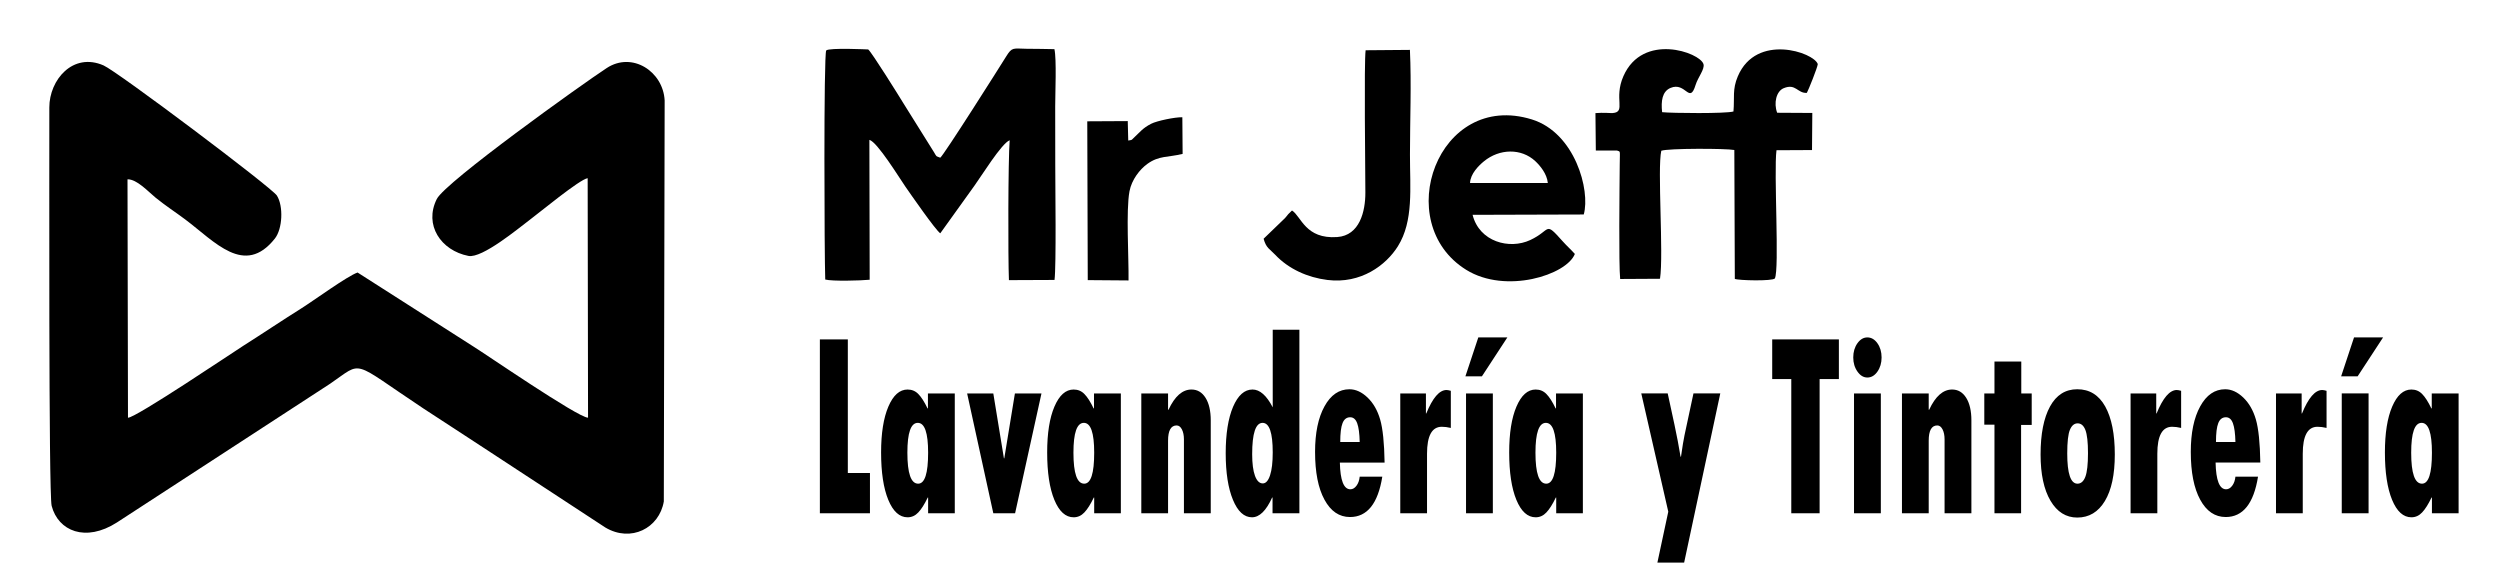 <?xml version="1.0" encoding="UTF-8"?>
<!DOCTYPE svg PUBLIC "-//W3C//DTD SVG 1.1//EN" "http://www.w3.org/Graphics/SVG/1.1/DTD/svg11.dtd">
<!-- Creator: CorelDRAW 2020 (64-Bit) -->
<svg xmlns="http://www.w3.org/2000/svg" xml:space="preserve" width="3206px" height="741px" version="1.1" shape-rendering="geometricPrecision" text-rendering="geometricPrecision" image-rendering="optimizeQuality" fill-rule="evenodd" clip-rule="evenodd"
viewBox="0 0 3206 741.06"
 xmlns:xlink="http://www.w3.org/1999/xlink"
 xmlns:xodm="http://www.corel.com/coreldraw/odm/2003">
 <defs>
   <clipPath id="id0">
    <path d="M-0.12 33.5l3205.99 0 0 741.06 -3205.99 0 0 -741.06z"/>
   </clipPath>
 </defs>
 <g id="Capa_x0020_1">
  <g>
  </g>
  <g clip-path="url(#id0)">
   <g>
    <path id="Descripcion"  fill-rule="nonzero" d="M1051.36 435.24l35.85 0 0 171.4 28.38 0 0 51.6 -64.23 0 0 -223zm138.83 223l0 -20.19 -0.48 0c-4.16,8.67 -8.2,15.06 -12.12,19.16 -3.91,4.16 -8.47,6.22 -13.76,6.22 -10.34,0 -18.57,-7.47 -24.75,-22.41 -6.13,-14.88 -9.2,-35.18 -9.2,-60.78 0,-24.63 3.11,-44.24 9.32,-58.78 6.26,-14.6 14.45,-21.9 24.63,-21.9 5.41,0 10.05,1.88 13.8,5.76 3.8,3.82 7.76,9.98 11.83,18.47l0.49 0 0 -19.21 34.43 0 0 153.66 -34.19 0zm0 -77.66c0,-25.54 -4.4,-38.26 -13.24,-38.26 -8.92,0 -13.36,12.72 -13.36,38.26 0,26.52 4.6,39.74 13.84,39.74 8.52,0 12.76,-13.22 12.76,-39.74zm50.02 -76l33.58 0 13.61 83.19 0.48 0 13.61 -83.19 34.07 0 -33.83 153.66 -27.94 0 -33.58 -153.66zm162.97 153.66l0 -20.19 -0.49 0c-4.15,8.67 -8.19,15.06 -12.11,19.16 -3.91,4.16 -8.48,6.22 -13.76,6.22 -10.34,0 -18.57,-7.47 -24.75,-22.41 -6.14,-14.88 -9.2,-35.18 -9.2,-60.78 0,-24.63 3.1,-44.24 9.32,-58.78 6.26,-14.6 14.45,-21.9 24.63,-21.9 5.41,0 10.05,1.88 13.8,5.76 3.8,3.82 7.75,9.98 11.83,18.47l0.49 0 0 -19.21 34.43 0 0 153.66 -34.19 0zm0 -77.66c0,-25.54 -4.4,-38.26 -13.24,-38.26 -8.93,0 -13.37,12.72 -13.37,38.26 0,26.52 4.61,39.74 13.85,39.74 8.52,0 12.76,-13.22 12.76,-39.74zm94.74 -76l0 20.87 0.61 0c8.03,-17.28 17.84,-25.89 29.43,-25.89 7.55,0 13.56,3.53 18.04,10.66 4.44,7.13 6.66,16.77 6.66,28.91l0 119.11 -34.39 0 0 -94.71c0,-5.24 -0.89,-9.52 -2.62,-12.88 -1.74,-3.31 -3.96,-5.02 -6.75,-5.02 -7.3,0 -10.98,6.56 -10.98,19.56l0 93.05 -34.31 0 0 -153.66 34.31 0zm134.23 -81.71l34.2 0 0 235.37 -34.44 0 0 -20.19 -0.49 0c-7.63,16.88 -16.26,25.38 -25.87,25.38 -10.1,0 -18.25,-7.47 -24.42,-22.41 -6.18,-14.88 -9.29,-34.84 -9.29,-59.81 0,-24.8 3.15,-44.64 9.44,-59.47 6.34,-14.77 14.66,-22.18 24.95,-22.18 9.41,0 18.05,7.64 25.92,22.86l0 -99.55zm0 157.37c0,-25.32 -4.32,-37.92 -13,-37.92 -8.92,0 -13.36,13.4 -13.36,40.26 0,11.92 1.21,21.09 3.59,27.65 2.42,6.5 5.74,9.75 10.01,9.75 3.92,0 7.03,-3.42 9.33,-10.38 2.3,-6.89 3.43,-16.7 3.43,-29.36zm111.54 31.07l28.99 0c-5.53,34.5 -19.34,51.78 -41.42,51.78 -13.81,0 -24.71,-7.42 -32.74,-22.24 -8.08,-14.77 -12.07,-35.24 -12.07,-61.3 0,-24.28 3.99,-43.73 12.07,-58.38 8.03,-14.65 18.73,-21.95 32.05,-21.95 8.03,0 15.75,3.53 23.17,10.6 7.39,7.07 12.8,16.48 16.19,28.17 3.39,11.69 5.29,30.11 5.69,55.25l-57.36 0c0.48,22.86 4.96,34.27 13.48,34.27 2.91,0 5.53,-1.49 7.79,-4.51 2.3,-3.02 3.68,-6.9 4.16,-11.69zm-24.95 -44.47l24.95 0c-0.24,-10.77 -1.29,-18.76 -3.19,-23.94 -1.9,-5.2 -4.88,-7.76 -9,-7.76 -4.56,0 -7.83,2.51 -9.81,7.53 -1.98,5.01 -2.95,13.05 -2.95,24.17zm109.89 -62.26l0 25.71 0.44 0c8.2,-20.07 16.84,-30.1 25.92,-30.1 1.33,0 3.19,0.34 5.57,1.02l0 47.61c-4.2,-1.02 -8.07,-1.48 -11.59,-1.48 -12.63,0 -18.93,11.52 -18.93,34.55l0 76.35 -34.31 0 0 -153.66 32.9 0zm51.43 0l34.39 0 0 153.66 -34.39 0 0 -153.66zm-0.81 -21.9l16.55 -49.94 37.26 0 -32.65 49.94 -21.16 0zm116.47 175.56l0 -20.19 -0.49 0c-4.15,8.67 -8.19,15.06 -12.11,19.16 -3.91,4.16 -8.48,6.22 -13.76,6.22 -10.34,0 -18.57,-7.47 -24.75,-22.41 -6.14,-14.88 -9.2,-35.18 -9.2,-60.78 0,-24.63 3.1,-44.24 9.32,-58.78 6.26,-14.6 14.45,-21.9 24.63,-21.9 5.41,0 10.05,1.88 13.8,5.76 3.8,3.82 7.75,9.98 11.83,18.47l0.49 0 0 -19.21 34.43 0 0 153.66 -34.19 0zm0 -77.66c0,-25.54 -4.4,-38.26 -13.24,-38.26 -8.92,0 -13.37,12.72 -13.37,38.26 0,26.52 4.61,39.74 13.85,39.74 8.52,0 12.76,-13.22 12.76,-39.74zm277.01 -145.34l85.51 0 0 50.92 -24.71 0 0 172.08 -36.33 0 0 -172.08 -24.47 0 0 -50.92zm103.95 23.21c0,-7.13 1.78,-13.17 5.33,-18.19 3.56,-5.02 7.79,-7.52 12.76,-7.52 5.05,0 9.37,2.5 12.92,7.52 3.55,5.02 5.33,11.06 5.33,18.19 0,7.01 -1.78,13.06 -5.33,18.13 -3.55,5.08 -7.87,7.59 -12.92,7.59 -4.88,0 -9.12,-2.51 -12.68,-7.59 -3.59,-5.07 -5.41,-11.12 -5.41,-18.13zm0.97 46.13l34.4 0 0 153.66 -34.4 0 0 -153.66zm95.8 0l0 20.87 0.6 0c8.04,-17.28 17.85,-25.89 29.43,-25.89 7.55,0 13.57,3.53 18.05,10.66 4.44,7.13 6.66,16.77 6.66,28.91l0 119.11 -34.4 0 0 -94.71c0,-5.24 -0.88,-9.52 -2.62,-12.88 -1.73,-3.31 -3.95,-5.02 -6.74,-5.02 -7.31,0 -10.98,6.56 -10.98,19.56l0 93.05 -34.31 0 0 -153.66 34.31 0zm84.33 -40.94l34.39 0 0 40.94 13.37 0 0 40.42 -13.61 0 0 113.24 -34.15 0 0 -113.58 -13.04 0 0 -40.08 13.04 0 0 -40.94zm106.21 35.58c15.7,0 27.61,7.35 35.85,22.12 8.19,14.77 12.27,35.29 12.27,61.58 0,25.72 -4.24,45.61 -12.76,59.7 -8.51,14.08 -20.3,21.15 -35.36,21.15 -14.45,0 -25.88,-7.18 -34.35,-21.55 -8.48,-14.37 -12.72,-34.16 -12.72,-59.3 0,-26.29 4.04,-46.81 12.11,-61.58 8.08,-14.77 19.74,-22.12 34.96,-22.12zm0.24 121.1c4.48,0 7.88,-2.96 10.1,-8.83 2.26,-5.93 3.39,-16.03 3.39,-30.28 0,-14.14 -1.13,-24.01 -3.31,-29.71 -2.22,-5.7 -5.53,-8.55 -9.93,-8.55 -4.36,0 -7.67,2.8 -9.94,8.27 -2.3,5.53 -3.43,15.62 -3.43,30.33 0,25.83 4.36,38.77 13.12,38.77zm101.01 -115.74l0 25.71 0.44 0c8.2,-20.07 16.83,-30.1 25.92,-30.1 1.33,0 3.19,0.34 5.57,1.02l0 47.61c-4.2,-1.02 -8.07,-1.48 -11.59,-1.48 -12.63,0 -18.93,11.52 -18.93,34.55l0 76.35 -34.31 0 0 -153.66 32.9 0zm101.57 106.73l28.98 0c-5.53,34.5 -19.34,51.78 -41.42,51.78 -13.8,0 -24.7,-7.42 -32.74,-22.24 -8.07,-14.77 -12.07,-35.24 -12.07,-61.3 0,-24.28 4,-43.73 12.07,-58.38 8.04,-14.65 18.73,-21.95 32.06,-21.95 8.03,0 15.74,3.53 23.17,10.6 7.38,7.07 12.79,16.48 16.19,28.17 3.39,11.69 5.28,30.11 5.69,55.25l-57.37 0c0.49,22.86 4.97,34.27 13.49,34.27 2.9,0 5.53,-1.49 7.79,-4.51 2.3,-3.02 3.67,-6.9 4.16,-11.69zm-24.95 -44.47l24.95 0c-0.25,-10.77 -1.3,-18.76 -3.19,-23.94 -1.9,-5.2 -4.89,-7.76 -9.01,-7.76 -4.56,0 -7.83,2.51 -9.81,7.53 -1.97,5.01 -2.94,13.05 -2.94,24.17zm109.88 -62.26l0 25.71 0.45 0c8.19,-20.07 16.83,-30.1 25.91,-30.1 1.34,0 3.19,0.34 5.58,1.02l0 47.61c-4.2,-1.02 -8.08,-1.48 -11.59,-1.48 -12.63,0 -18.93,11.52 -18.93,34.55l0 76.35 -34.32 0 0 -153.66 32.9 0zm51.43 0l34.4 0 0 153.66 -34.4 0 0 -153.66zm-0.8 -21.9l16.55 -49.94 37.26 0 -32.66 49.94 -21.15 0zm116.46 175.56l0 -20.19 -0.48 0c-4.16,8.67 -8.2,15.06 -12.11,19.16 -3.92,4.16 -8.48,6.22 -13.77,6.22 -10.33,0 -18.57,-7.47 -24.75,-22.41 -6.13,-14.88 -9.2,-35.18 -9.2,-60.78 0,-24.63 3.11,-44.24 9.33,-58.78 6.25,-14.6 14.45,-21.9 24.62,-21.9 5.41,0 10.05,1.88 13.81,5.76 3.79,3.82 7.75,9.98 11.82,18.47l0.49 0 0 -19.21 34.44 0 0 153.66 -34.2 0zm0 -77.66c0,-25.54 -4.4,-38.26 -13.24,-38.26 -8.92,0 -13.36,12.72 -13.36,38.26 0,26.52 4.6,39.74 13.85,39.74 8.51,0 12.75,-13.22 12.75,-39.74zm-1014.03 -76l33.91 0 8.63 39.91c3.03,14.03 5.62,27.77 7.84,41.22l0.56 0c1.82,-12.77 3.31,-21.95 4.52,-27.54l11.47 -53.59 34.39 0 -46.34 216.95 -34.31 0 13.96 -65.29 -34.63 -151.66z"/>
    <g id="Name">
     <path  d="M1114.86 179.38c10.1,2.54 38.41,48.78 46.14,59.92 6.3,9.09 38.87,56.09 44.77,59.91l43.75 -60.96c8.3,-11.35 35.08,-54.73 45.26,-58.37 -2.04,25.53 -2.15,150.33 -0.96,179.39l58.48 -0.25c2.33,-18.31 0.97,-121.49 0.94,-148.2 -0.03,-24.76 -0.07,-49.52 -0.08,-74.28 -0.01,-15.96 1.94,-60.98 -1,-73.51 -11.91,-0.35 -23.95,-0.32 -35.88,-0.49 -17.26,-0.24 -18.32,-2.5 -26.01,9.89 -8.92,14.37 -80.06,126.77 -84.5,129.81 -5.98,-2.33 -4.23,-0.67 -8.02,-7l-39 -62.4c-5.76,-9.46 -40.64,-65.43 -45.37,-69.43 -0.02,0 -50.16,-2.4 -53.87,1.27 -3.37,4.98 -2.38,265 -1.26,293.81 9.07,2.42 45.59,1.39 56.99,0.26l-0.38 -179.37z"/>
     <path  d="M2073.58 193.04c4.86,1.89 3.76,-1.28 3.6,17.78 -0.28,32.16 -1.35,127.78 0.55,146.98l51.11 -0.29c4.79,-31.61 -3.56,-141.13 1.64,-164.17 8.49,-3.21 82.75,-3.07 93.68,-0.97l0.62 165.31c4.52,2.05 48.15,3.09 51.35,-0.57 6.03,-11.99 -1.51,-136.72 2.09,-164.43l45.57 -0.23 0.38 -47.58 -45.08 -0.26c-4.69,-12.5 -1.08,-27.61 8.35,-31.5 15.68,-6.47 17.56,6.71 29.71,6.02 1.83,-3.09 13.8,-32.81 14.02,-36.94 -4.95,-15.01 -78.74,-40.09 -102.49,15.58 -7.3,17.11 -4.07,27.22 -5.64,45.2 -9.52,2.89 -78.74,2.25 -91.5,0.9 -1.55,-14.15 0.01,-26.57 10.79,-31.11 19.67,-8.28 24.27,21.74 32.17,-3.93 2.98,-9.7 12.02,-20.27 10.07,-26.64 -4.57,-15.02 -77.89,-40.88 -102.67,15.51 -12.79,29.1 3.86,45.89 -13.7,47.29 -1.74,0.14 -5.29,-0.13 -7.21,-0.19 -5.42,-0.17 -9.4,-0.17 -14.95,0.26l0.48 47.96 27.06 0.02z"/>
     <path  d="M1885.2 234.68c0.45,-11.96 11.4,-22.54 17.8,-27.78 19.89,-16.33 47.91,-17.05 65.95,-0.17 6.04,5.66 14.87,16.07 16.01,27.96l-99.76 -0.01zm145.84 40.4c8.75,-31.02 -11.36,-104.81 -66.52,-121.9 -120.71,-37.38 -181.33,132.68 -84.16,192.91 50.69,31.42 128.67,6.59 139.28,-20.41 -5.95,-6.59 -9.81,-9.72 -15.68,-16.28 -23.74,-26.52 -14.13,-14.35 -41.57,-1.53 -26.74,12.49 -65.27,2.22 -73.92,-32.35l142.57 -0.44z"/>
     <path  d="M1620.44 306.19c3.35,12.17 7.88,13.1 14.83,20.49 17.25,18.33 41.67,29.22 66.99,32.37 43.05,5.35 75.27,-19.02 90.4,-43.2 20.33,-32.48 15.46,-74.69 15.49,-117.71 0.02,-43.06 1.98,-90.8 -0.06,-134.15l-56.8 0.47c-2.11,15.75 -0.38,154.06 -0.33,182.6 0.05,24.14 -7.33,54.91 -36.02,56.95 -40.98,2.92 -46.17,-26.48 -58.06,-34.06l-4.9 4.8c-2.01,2.35 -1.71,2.4 -4.1,4.97l-27.44 26.47z"/>
     <path  d="M1447.22 359.67c0.43,-28.97 -3.42,-89.62 1.22,-114.35 2.8,-14.88 13.17,-28.09 22.97,-35.17 15,-10.82 26.41,-8.13 45.18,-12.79l-0.36 -46.99c-8.99,-0.3 -32.63,4.53 -40.07,8.39 -10.97,5.68 -14.15,10.55 -21.1,16.91 -4.87,4.46 -2.05,3.46 -8.21,4.57l-0.64 -24.94 -51.91 0.28 0.62 203.67 52.3 0.42z"/>
    </g>
    <path id="Logo" d="M753.55 228.53l0.48 307.17c-12.88,-0.09 -133.16,-82.85 -147.3,-91.46l-148.27 -94.74c-13.14,4.51 -56.1,35.94 -72.43,46.18 -24.3,15.24 -49.85,32.42 -73.86,47.61 -11.7,7.39 -138.2,92.65 -148.17,92.45l-0.61 -305.78c12.22,-0.22 26.83,16.14 36.19,23.68 13.4,10.81 24.39,17.74 37.67,27.67 38.16,28.54 76.17,73.82 115.12,24.67 9.85,-12.43 11.18,-41.52 2.63,-55.14 -6.42,-10.21 -204.49,-159.14 -222.32,-166.94 -39.33,-17.2 -69.6,18.54 -69.55,53.91 0.1,65.8 -1,495.69 2.98,510.96 8.39,32.28 43.44,47.08 83.7,21.3l273.51 -177.99c43.25,-29.56 25.33,-30.63 119.47,31.73 25.39,16.82 51.21,33.12 77.24,50.41l156.22 102.33c32.84,19.52 69.13,0.83 74.96,-33.41l1.08 -514.28c-1.93,-37.27 -41.59,-62.98 -74.23,-41.63 -31.59,20.65 -207.03,146.17 -218,168 -16.75,33.33 5.31,66.08 40.58,72.99 17.65,3.46 64.88,-36.02 77.47,-45.37 12.77,-9.49 65.26,-53.01 75.44,-54.32z"/>
   </g>
  </g>
 </g>
</svg>
